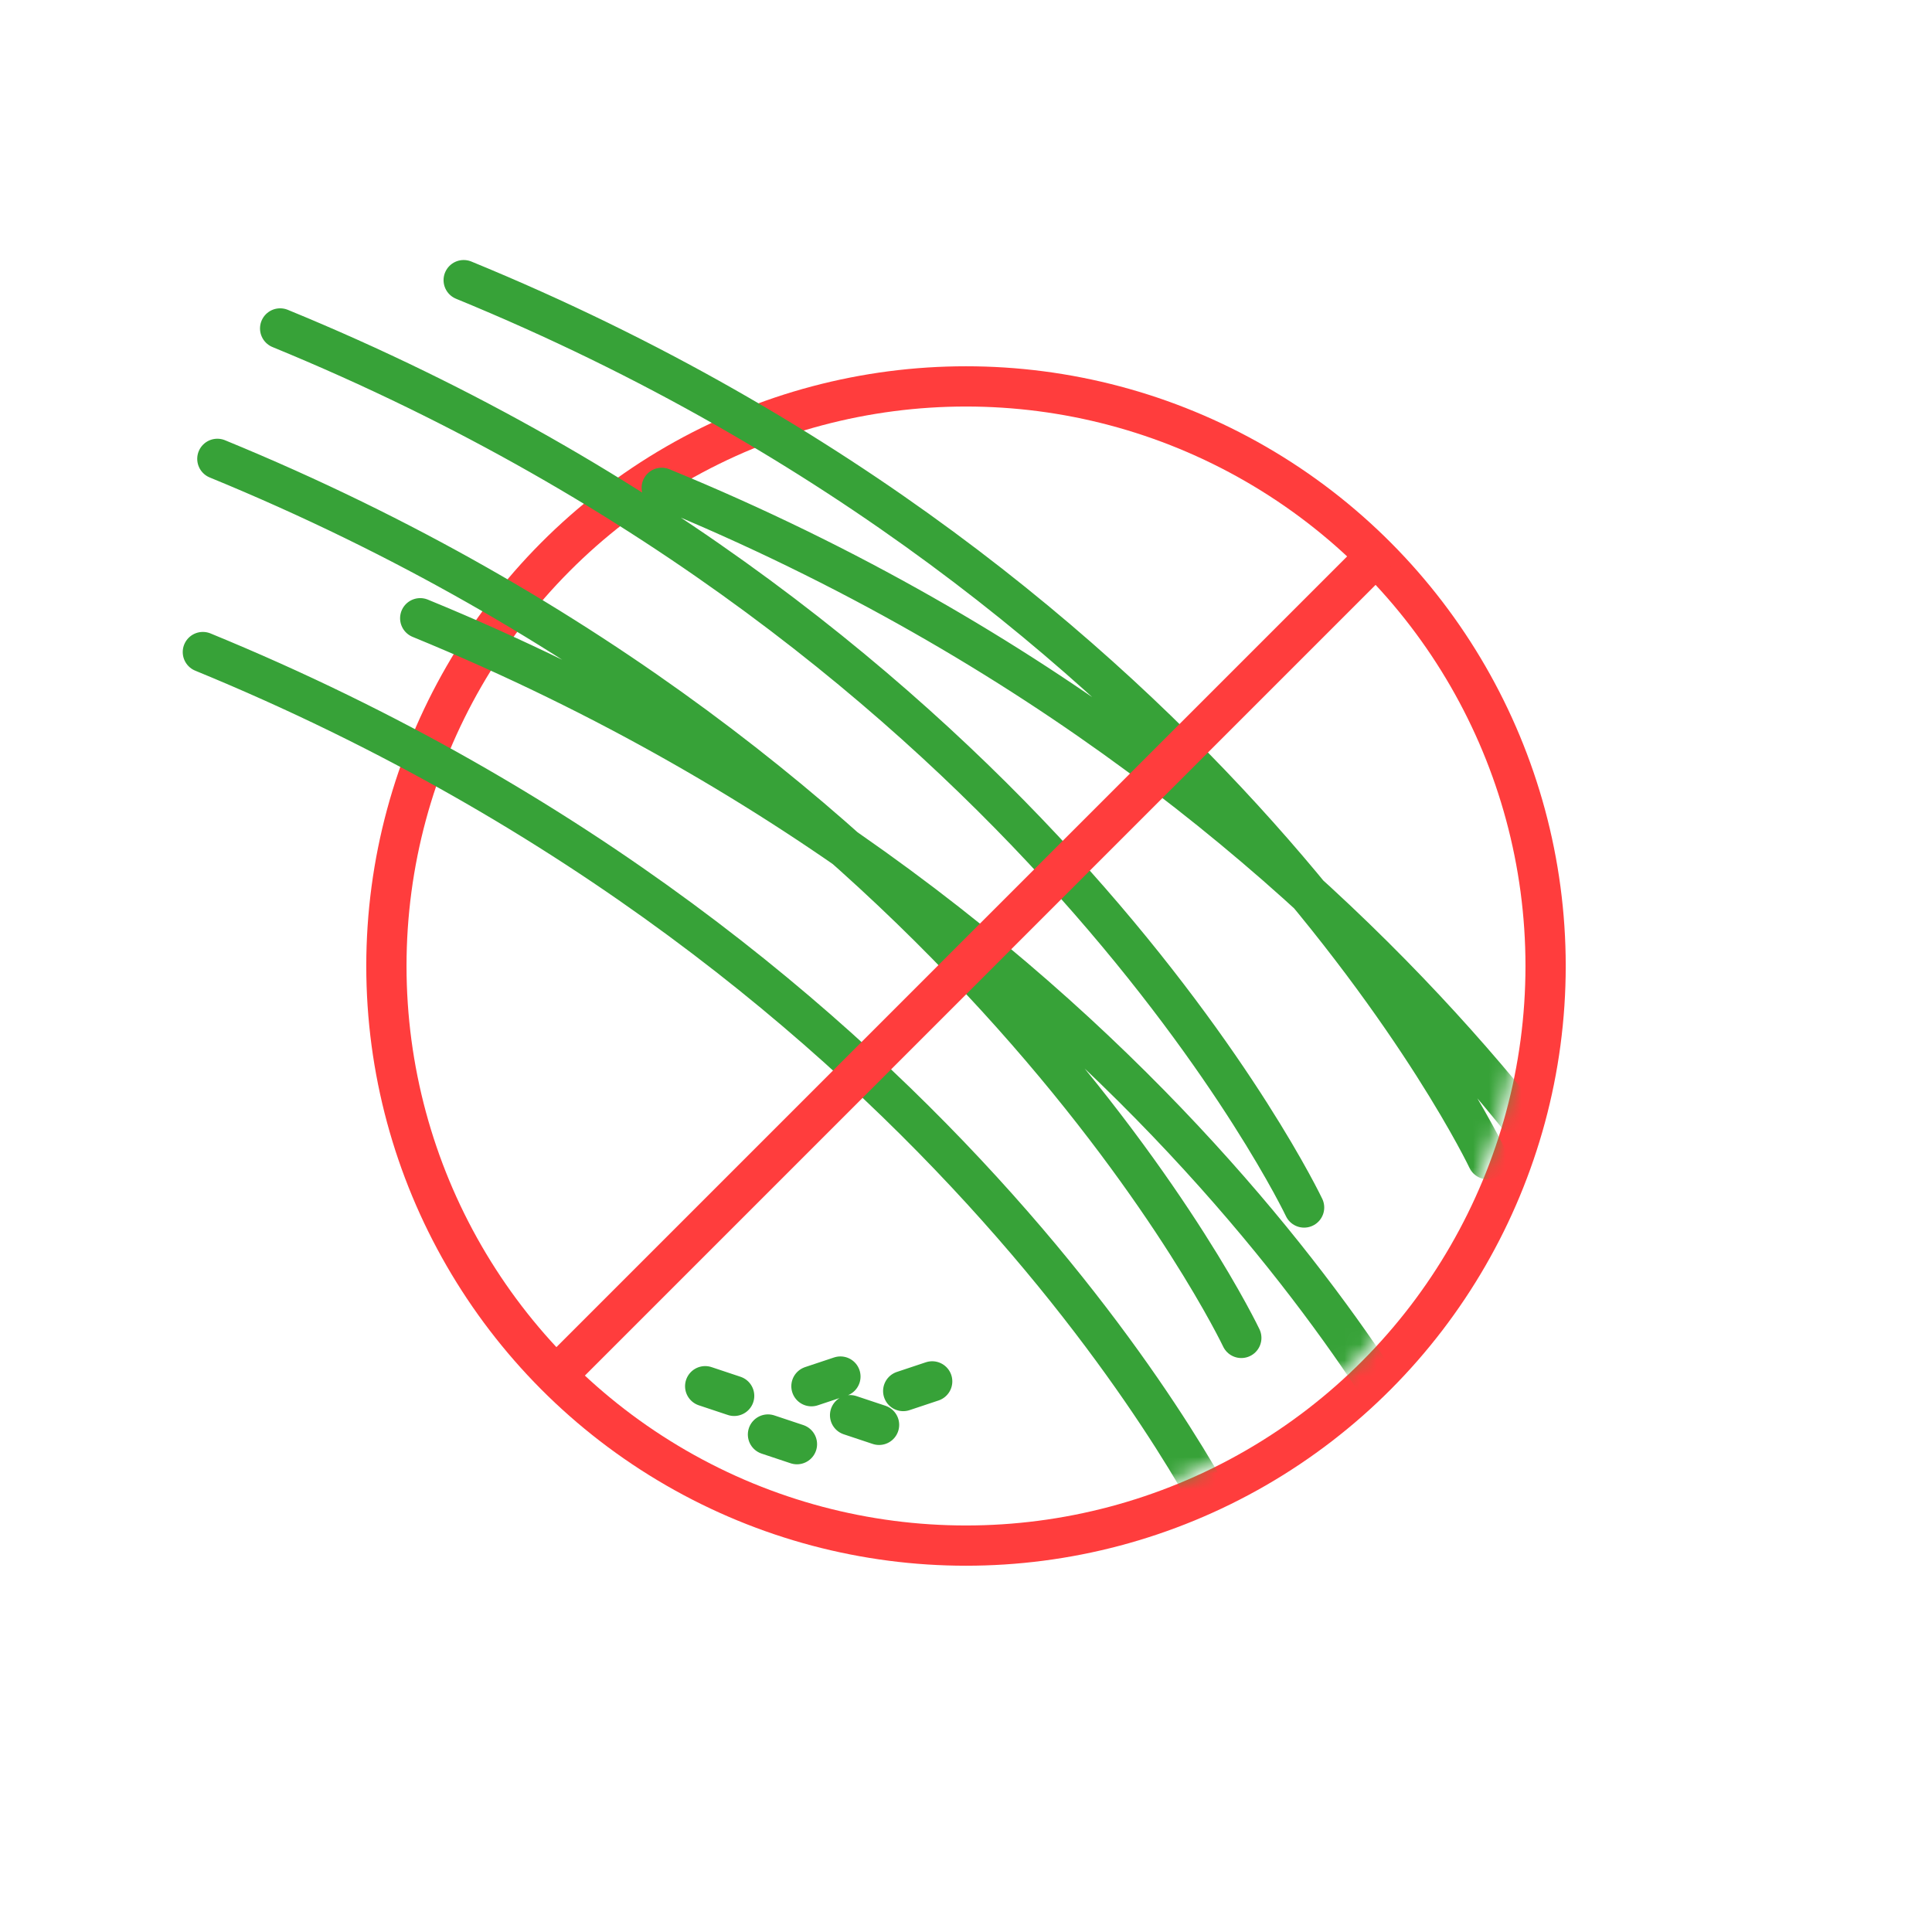 <svg width="120" height="120" viewBox="0 0 120 120" fill="none" xmlns="http://www.w3.org/2000/svg">
<circle cx="60" cy="60" r="36" stroke="#FF3D3D" stroke-width="2.5"/>
<mask id="mask0_2202_440" style="mask-type:alpha" maskUnits="userSpaceOnUse" x="8" y="13" width="87" height="82">
<path d="M60 94.5C79.054 94.5 94.5 79.054 94.5 60C94.5 40.946 79.054 25.5 60 25.5V13.5H8.7V60H25.5C25.5 79.054 40.946 94.5 60 94.5Z" fill="#D9D9D9"/>
</mask>
<g mask="url(#mask0_2202_440)">
<path d="M43.8 86.1L45.6 86.7M76.2 95.1C76.2 95.1 59.4 59.7 12.6 40.5M77.1 83.1C77.1 83.1 60.3 47.7 13.5 28.5M81 75C81 75 64.2 39.6 17.4 20.4M92.4 72C92.4 72 75.6 36.6 28.8 17.4M89.7 93C89.7 93 72.9 57.6 26.1 38.4M104.7 84.9C104.7 84.9 87.9 49.5 41.1 30.3M47.7 89.1L49.5 89.7M52.2 85.5L50.4 86.1M57.9 85.8L56.1 86.4M52.8 87.9L54.6 88.5" stroke="#37A238" stroke-width="2.5" stroke-linecap="round" stroke-linejoin="round"/>
</g>
<path d="M34.8 85.2L85.2 34.8" stroke="#FF3D3D" stroke-width="2.5" stroke-linecap="round" stroke-linejoin="round"/>
</svg>
